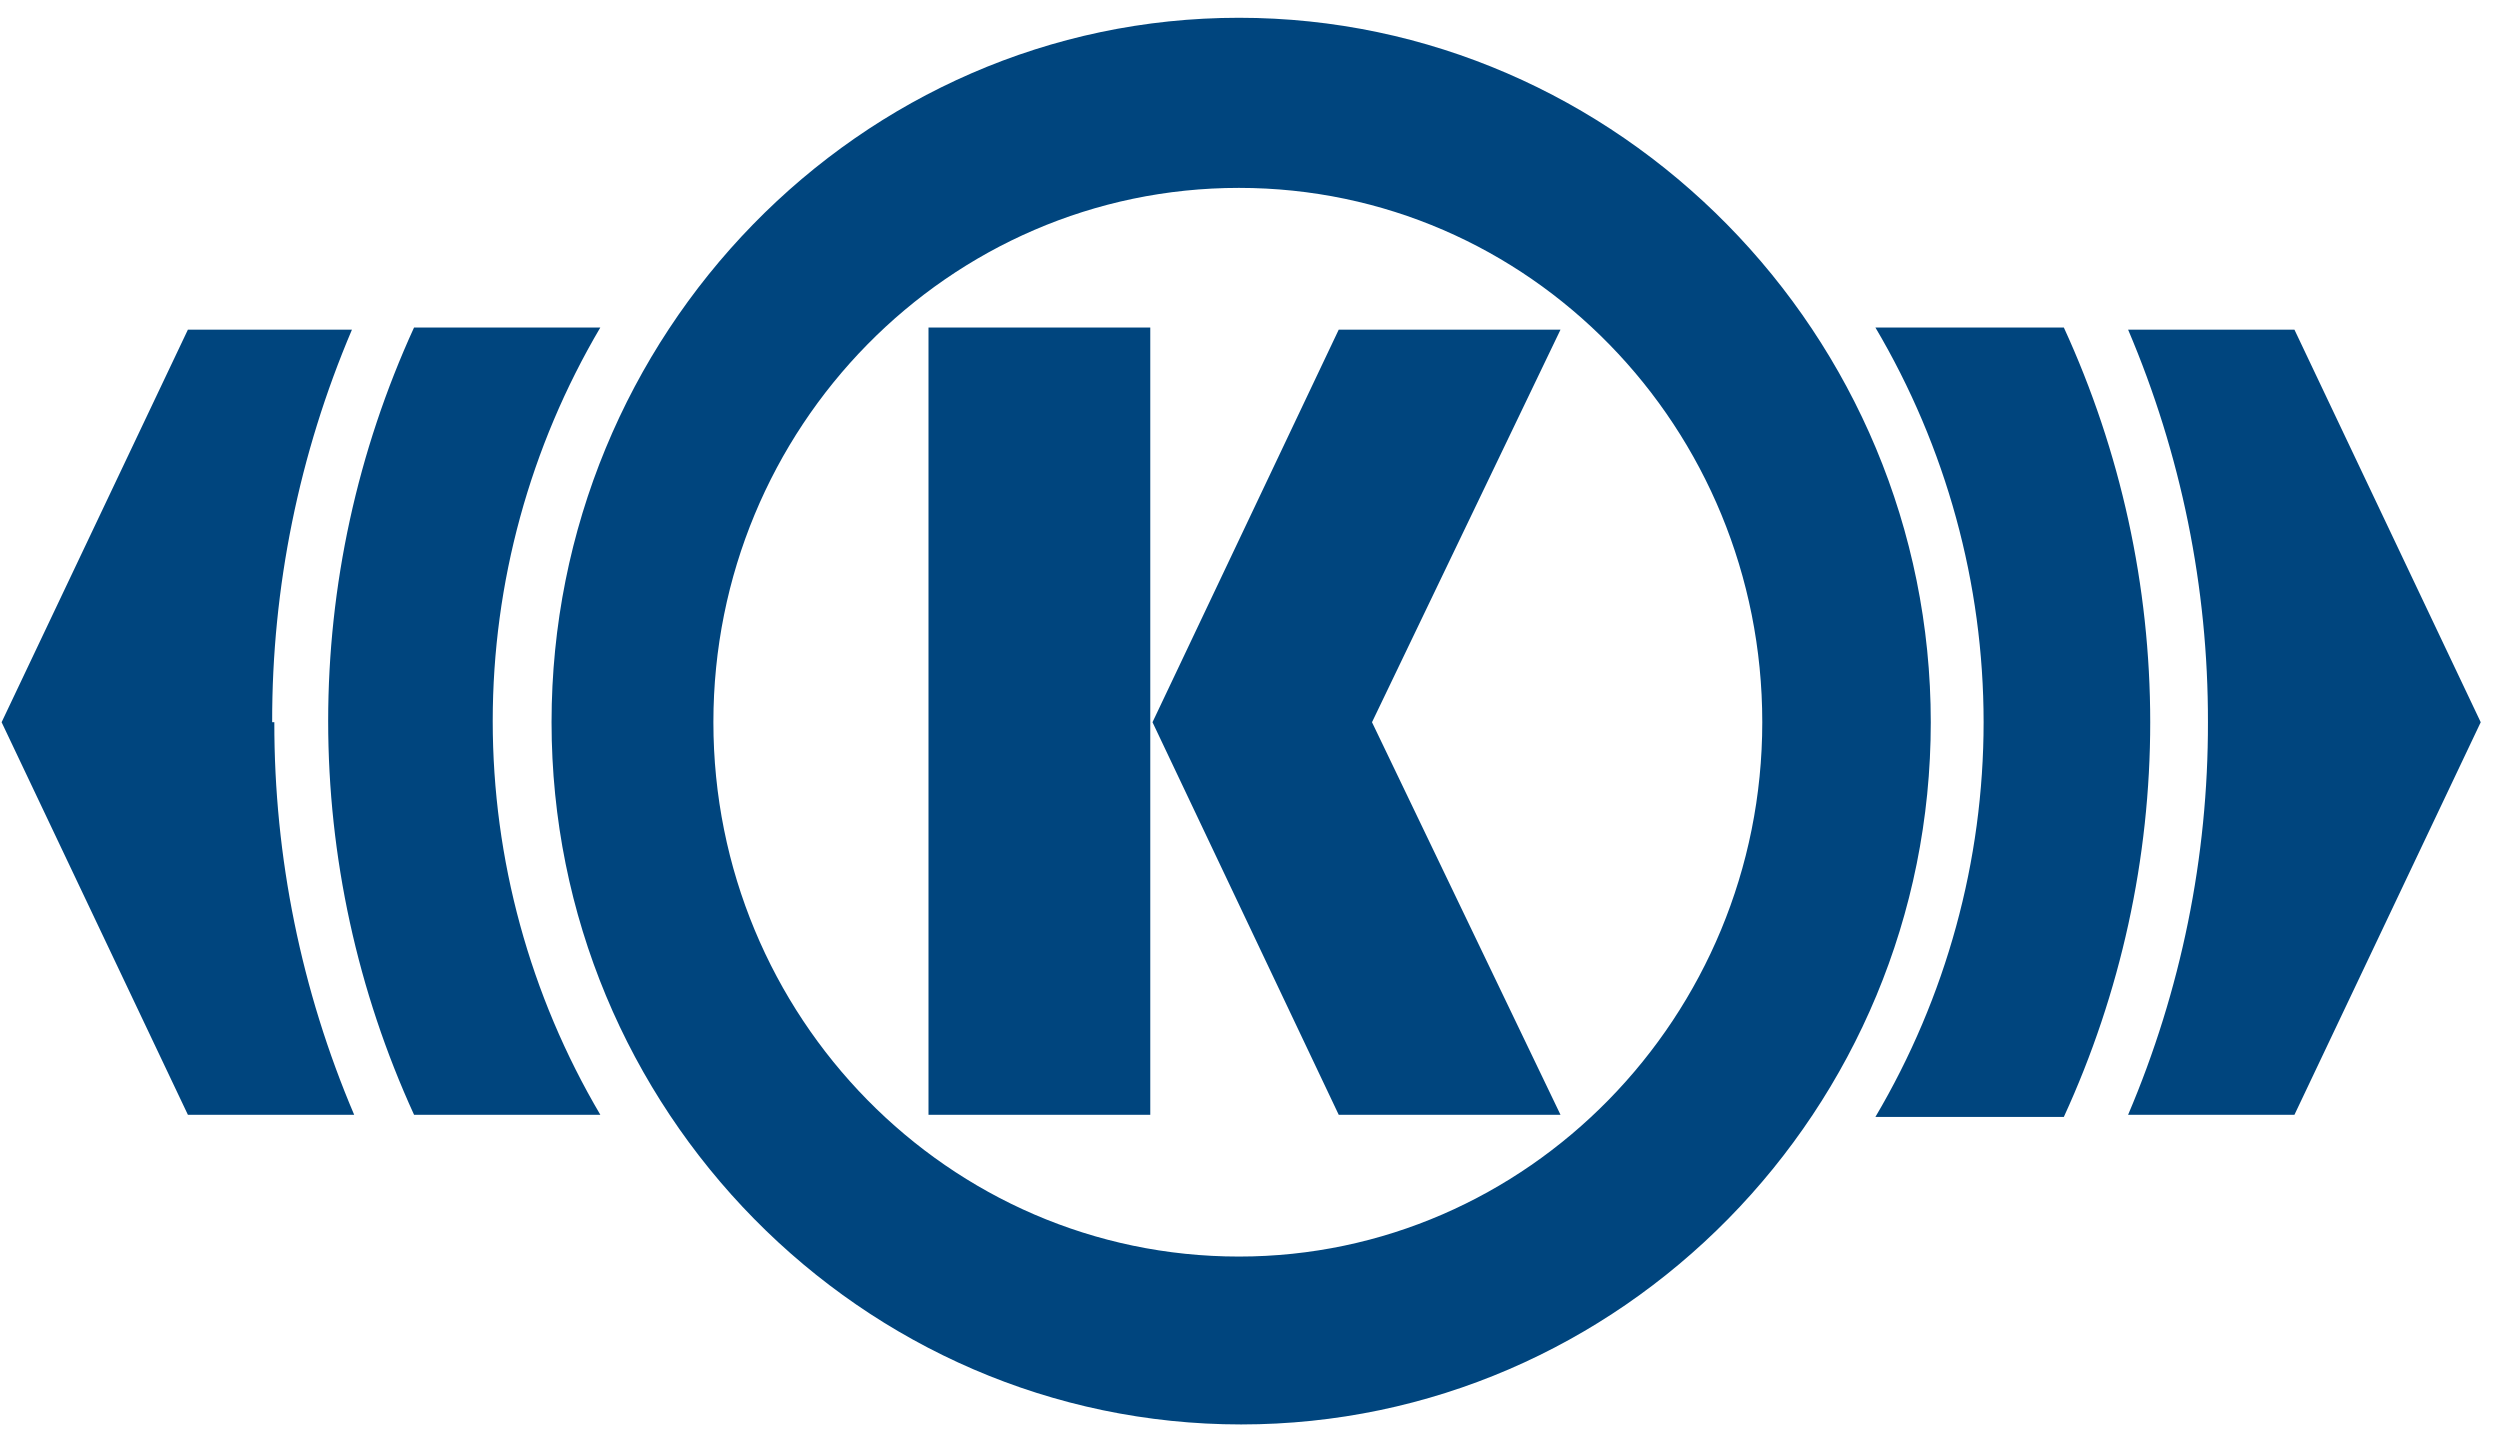 <svg width="45" height="26" viewBox="0 0 45 26" fill="none" xmlns="http://www.w3.org/2000/svg">
<g clip-path="url(#clip0_79_3915)">
<path d="M9.928 13C9.928 6.012 15.476 0.32 22.301 0.32C29.126 0.32 34.754 6.012 34.754 13C34.754 19.988 29.166 25.64 22.341 25.64C15.516 25.64 9.928 19.988 9.928 13ZM22.301 22.618C27.49 22.618 31.721 18.299 31.721 13C31.721 7.7 27.53 3.382 22.301 3.382C17.072 3.382 12.841 7.7 12.841 13C12.841 18.299 17.072 22.618 22.301 22.618Z" fill="#00457E"/>
<path d="M37.149 5.895C38.174 8.128 38.704 10.55 38.704 13C38.704 15.45 38.174 17.872 37.149 20.105H33.757C35.032 17.948 35.705 15.496 35.705 13C35.705 10.504 35.032 8.052 33.757 5.895H37.149ZM10.806 5.895C9.537 8.048 8.869 10.492 8.869 12.98C8.869 15.469 9.537 17.913 10.806 20.066H7.453C6.434 17.838 5.907 15.423 5.907 12.98C5.907 10.538 6.434 8.122 7.453 5.895H10.806ZM16.713 5.895H20.705V20.066H16.713V5.895ZM28.089 20.066L24.696 13L28.089 5.934H24.097L20.745 13L24.097 20.066H28.089Z" fill="#00457E"/>
<path d="M4.899 13C4.894 10.574 5.383 8.172 6.335 5.934H3.382L0.029 13L3.382 20.066H6.375C5.423 17.828 4.934 15.426 4.938 13M39.743 13C39.748 10.574 39.259 8.172 38.306 5.934H41.3L44.653 13L41.3 20.066H38.306C39.259 17.828 39.748 15.426 39.743 13Z" fill="#00457E"/>
</g>
<defs>
<clipPath id="clip0_79_3915">
<rect width="45" height="26" fill="white"/>
</clipPath>
</defs>
</svg>
